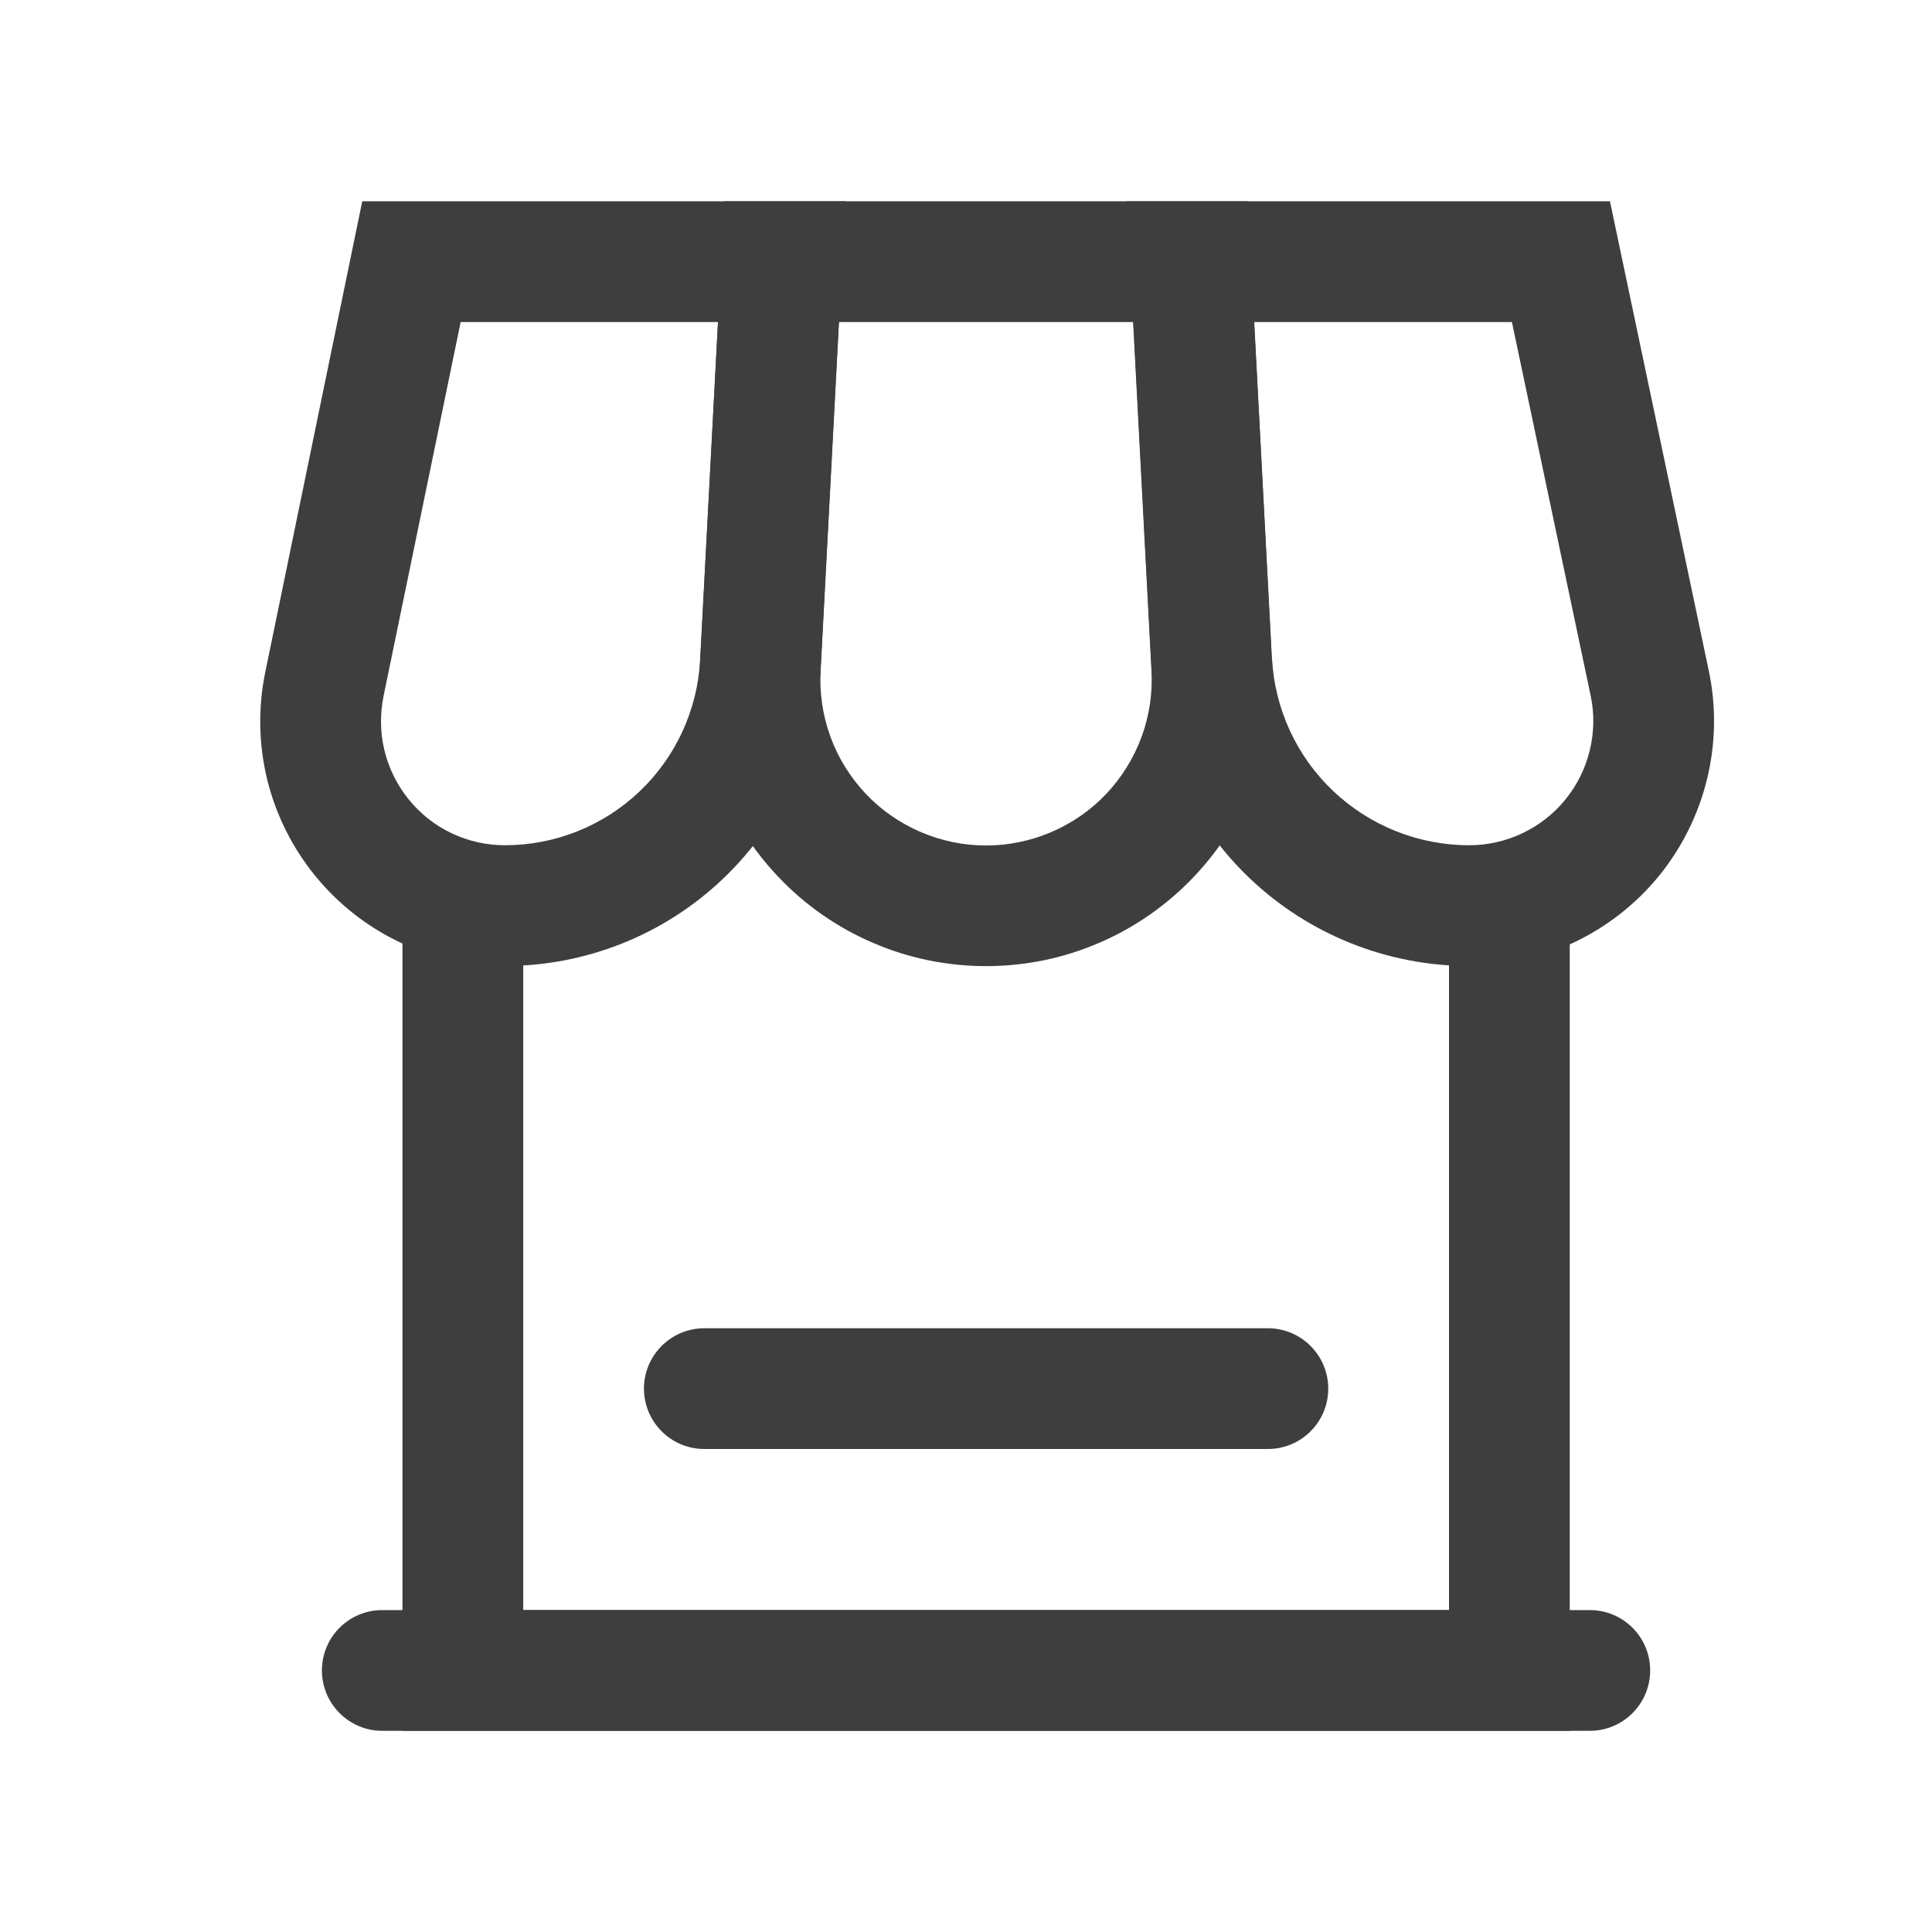 <svg width="16" height="16" viewBox="0 0 16 16" fill="none" xmlns="http://www.w3.org/2000/svg">
<path d="M13 13.334L12 14.334V13.334H13ZM4.333 14.334L3.333 13.334H4.333V14.334ZM12 7.333H13V14.334H3.333V7.333H4.333V13.334H12V7.333ZM4.333 14.334L3.333 13.334H4.333V14.334ZM13 13.334L12 14.334V13.334H13ZM4.333 13.334H12V7.333H13V14.334H3.333V7.333H4.333V13.334Z" fill="#3F3E3E"/>
<path d="M13.166 13.334H3.166C2.89 13.334 2.666 13.557 2.666 13.834C2.666 14.11 2.89 14.334 3.166 14.334H13.166C13.442 14.334 13.666 14.11 13.666 13.834C13.666 13.557 13.442 13.334 13.166 13.334Z" fill="#3F3E3E"/>
<path d="M10.5 11H5.833C5.557 11 5.333 11.224 5.333 11.5C5.333 11.776 5.557 12 5.833 12H10.5C10.776 12 11 11.776 11 11.5C11 11.224 10.776 11 10.5 11Z" fill="#3F3E3E"/>
<path d="M5.946 2.667H3.815L3.176 5.767C3.146 5.917 3.148 6.071 3.185 6.219C3.221 6.366 3.29 6.504 3.386 6.622C3.482 6.74 3.603 6.836 3.741 6.901C3.878 6.966 4.029 7 4.181 7C4.596 7 4.995 6.841 5.296 6.555C5.596 6.27 5.776 5.88 5.798 5.466L5.946 2.667ZM3 1.667H7L6.797 5.518C6.762 6.188 6.471 6.819 5.984 7.281C5.497 7.743 4.852 8 4.181 8C3.88 8 3.583 7.933 3.312 7.804C3.04 7.675 2.801 7.487 2.611 7.254C2.421 7.021 2.285 6.749 2.213 6.457C2.142 6.165 2.136 5.86 2.197 5.566L3 1.667Z" fill="#3F3E3E"/>
<path d="M6.796 5.556C6.786 5.742 6.814 5.928 6.878 6.103C6.942 6.278 7.042 6.438 7.17 6.574C7.298 6.709 7.453 6.817 7.624 6.89C7.795 6.964 7.98 7.002 8.166 7.002C8.352 7.002 8.537 6.964 8.708 6.89C8.879 6.817 9.034 6.709 9.162 6.574C9.29 6.438 9.389 6.278 9.454 6.103C9.518 5.928 9.546 5.742 9.536 5.556L9.384 2.667H6.948L6.796 5.556ZM5.999 1.667H10.333L10.535 5.503C10.552 5.825 10.503 6.147 10.392 6.449C10.28 6.751 10.109 7.028 9.887 7.261C9.665 7.495 9.399 7.681 9.103 7.808C8.807 7.936 8.488 8.001 8.166 8.001C7.844 8.001 7.525 7.936 7.229 7.808C6.933 7.681 6.666 7.495 6.445 7.261C6.223 7.028 6.051 6.751 5.94 6.449C5.829 6.147 5.78 5.825 5.797 5.503L5.999 1.667Z" fill="#3F3E3E"/>
<path d="M10.534 5.451C10.556 5.869 10.737 6.263 11.041 6.551C11.345 6.839 11.748 7 12.166 7C12.319 7 12.471 6.966 12.609 6.9C12.747 6.834 12.869 6.739 12.965 6.62C13.062 6.501 13.13 6.362 13.166 6.213C13.202 6.064 13.205 5.91 13.173 5.76L12.521 2.667H10.387L10.533 5.451H10.534ZM9.333 1.667H13.333L14.151 5.553C14.214 5.849 14.209 6.154 14.138 6.448C14.067 6.741 13.932 7.015 13.742 7.25C13.552 7.484 13.311 7.673 13.039 7.803C12.766 7.933 12.468 8 12.166 8C11.492 8 10.842 7.741 10.353 7.277C9.863 6.812 9.57 6.177 9.535 5.503L9.333 1.667Z" fill="#3F3E3E"/>
</svg>
